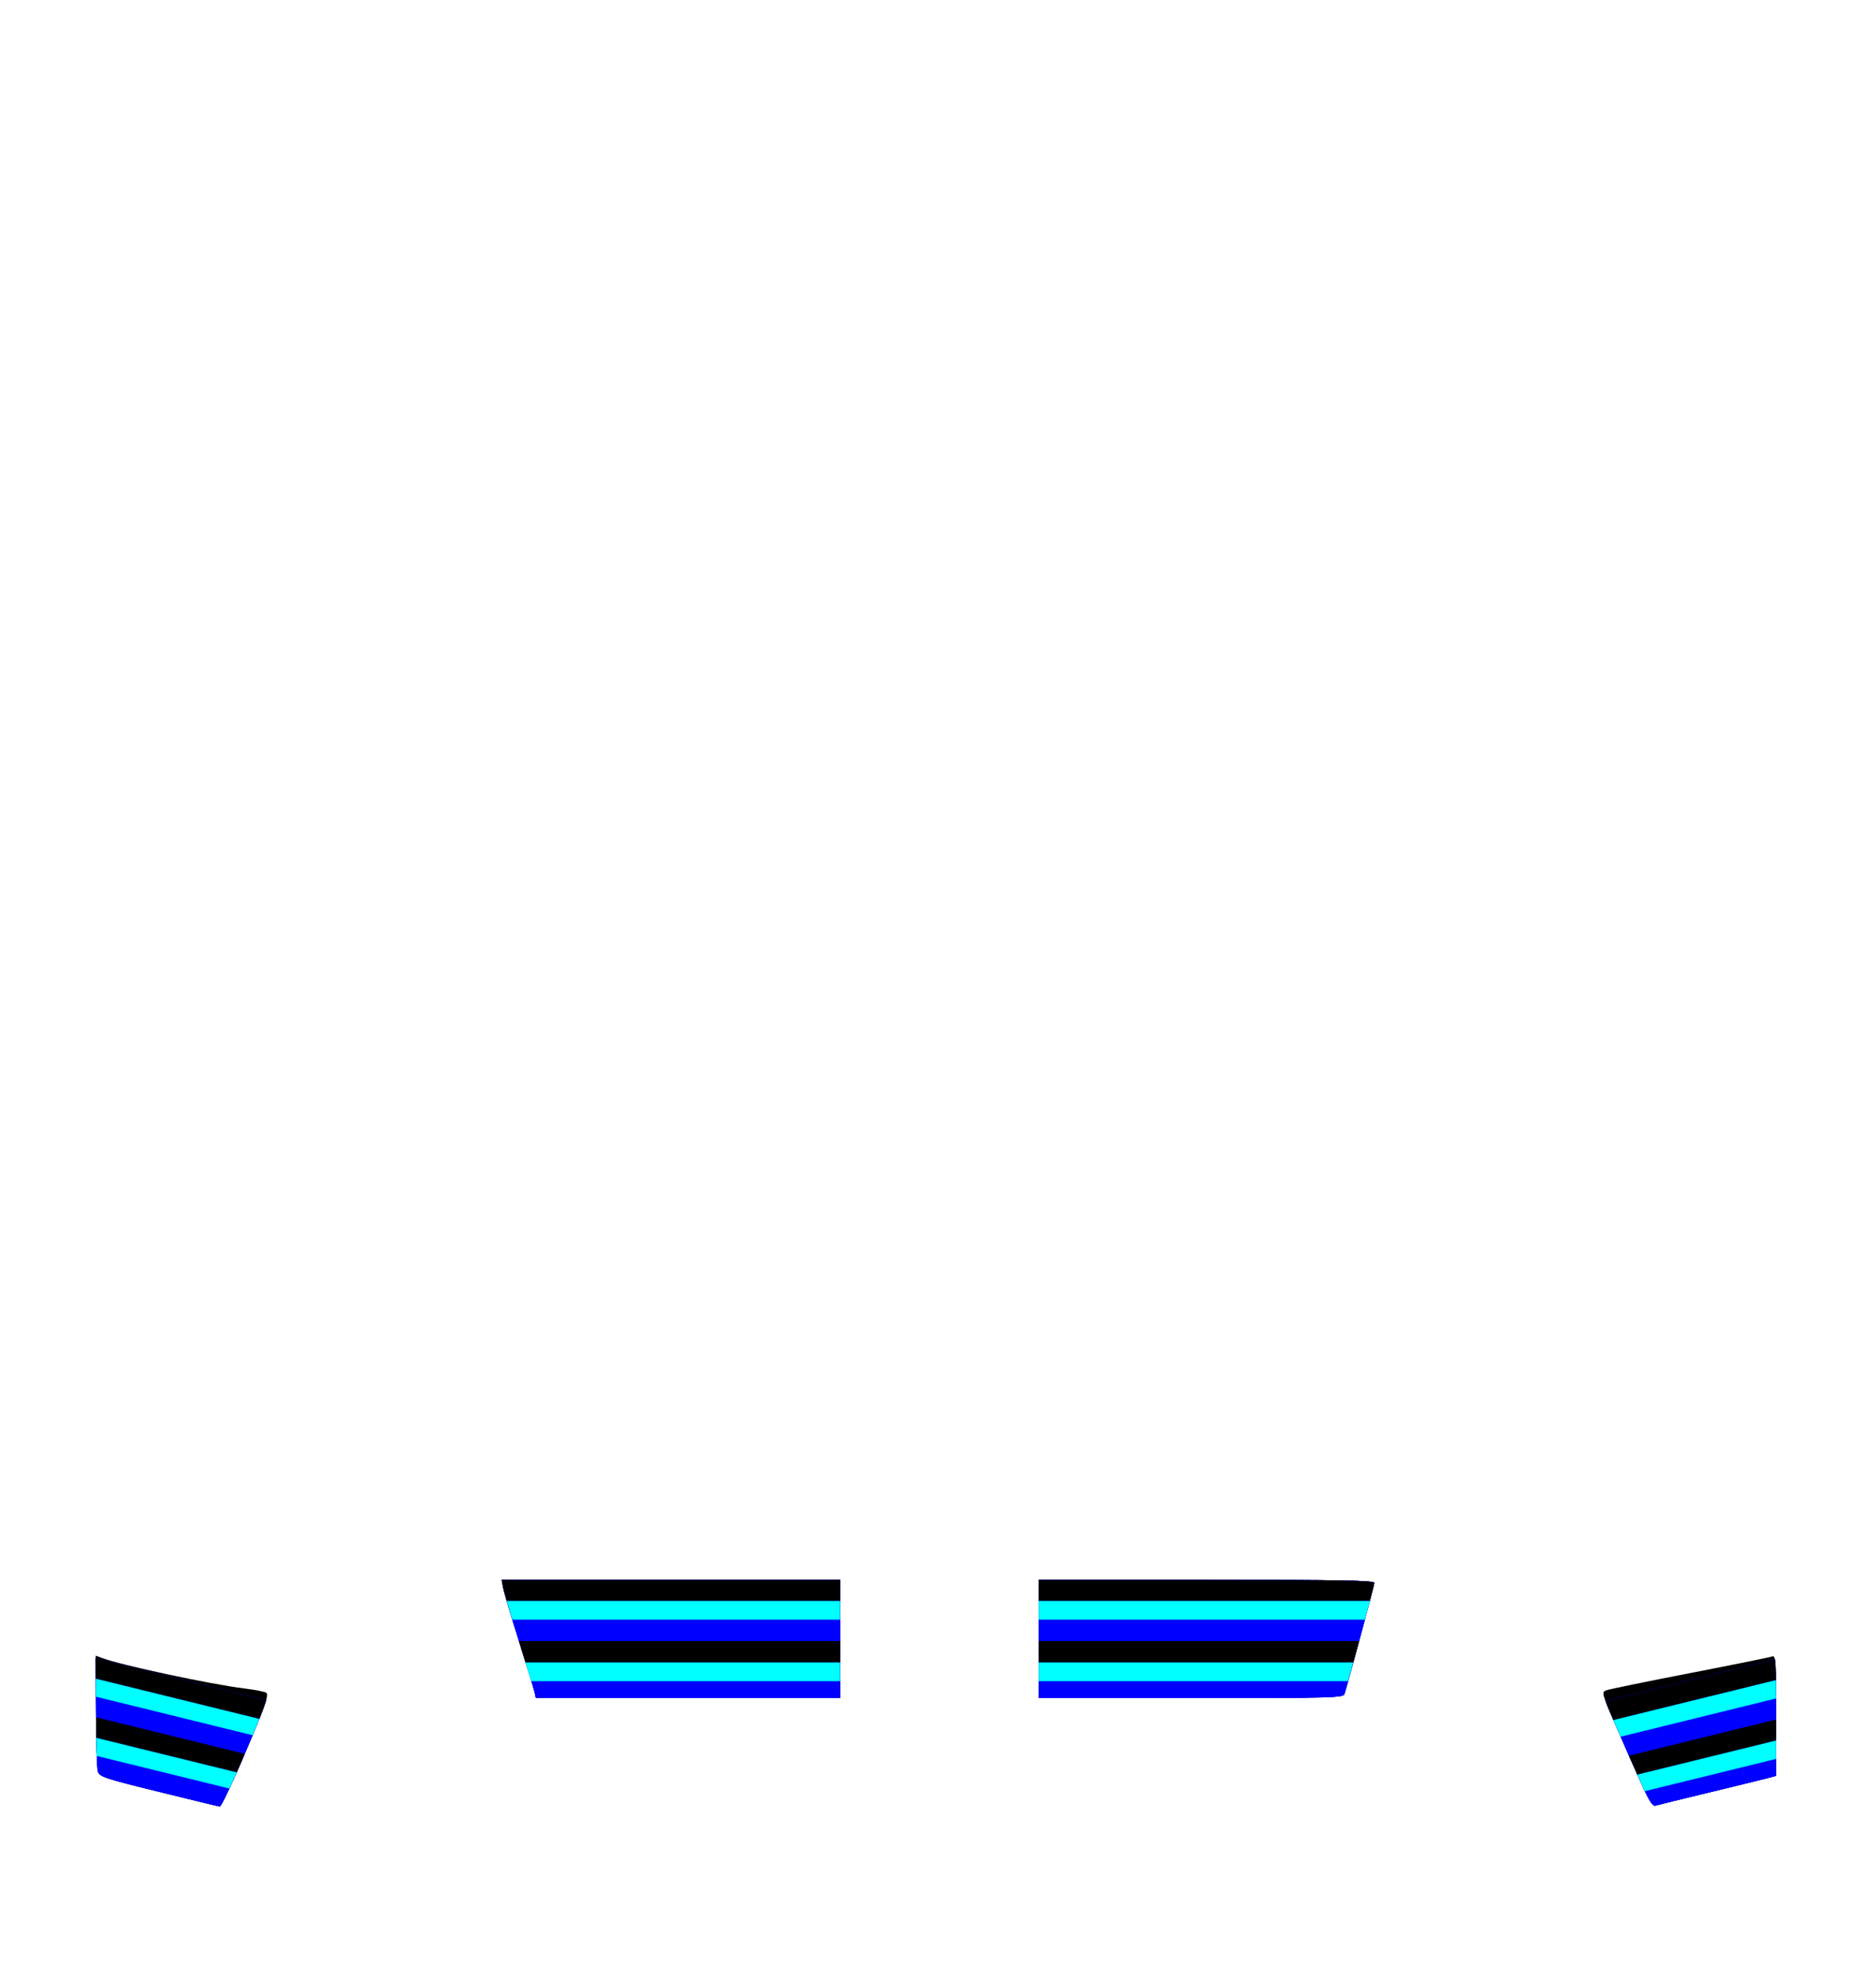 <?xml version="1.0" encoding="UTF-8" standalone="no"?>
<!-- Created with Inkscape (http://www.inkscape.org/) -->

<svg
   version="1.1"
   id="svg2"
   width="734.667"
   height="774.667"
   viewBox="0 0 734.667 774.667"
   xml:space="preserve"
   xmlns="http://www.w3.org/2000/svg"
   xmlns:svg="http://www.w3.org/2000/svg"><defs
     id="defs12" /><g
     id="layer1"><path
       fill="#000"
       d="m 62.05,701.692 c -21.676,-5.358 -23.138,-5.851 -23.74,-8.016 -0.353,-1.269 -0.683,-11.98 -0.734,-23.802 l -0.092,-21.496 2.367,0.9 c 7.356,2.797 42.562,10.338 55.892,11.972 4.3,0.527 8.16,1.301 8.579,1.72 1.018,1.018 -0.666,5.667 -9.7,26.771 -4.192,9.795 -8.039,17.775 -8.548,17.734 -0.509,-0.041 -11.32,-2.643 -24.024,-5.783 z"
       id="path257" /><path
       id="path1999"
       fill="#00f"
       d="m 37.488,649.391 0.088,20.482 c 0.051,11.823 0.381,22.534 0.734,23.803 0.486,1.746 2.101,2.533 13.865,5.535 l 30.035,7.385 c 2.109,0.499 3.695,0.867 3.863,0.881 0.509,0.041 4.356,-7.94 8.549,-17.734 5.96,-13.923 8.707,-20.662 9.604,-23.943 z" /><path
       id="path2001"
       fill="#00f"
       d="m 37.488,649.387 0.088,20.486 c 0.004,0.919 0.02,1.751 0.027,2.652 l 58.252,14.322 c 5.06,-11.868 7.544,-18.021 8.371,-21.051 z" /><path
       id="path2003"
       d="m 37.488,649.385 0.035,8.045 64.037,15.744 c 1.383,-3.461 2.247,-5.84 2.668,-7.381 z" /><path
       id="path2005"
       fill="#0ff"
       d="m 37.523,657.43 0.029,7.039 61.383,15.094 c 1.023,-2.446 1.913,-4.606 2.625,-6.389 z" /><path
       id="path2007"
       fill="#00f"
       d="m 37.604,672.533 c 0.086,10.694 0.381,19.973 0.707,21.143 0.516,1.856 2.476,2.667 16.447,6.184 l 25.832,6.352 c 3.054,0.729 5.277,1.249 5.484,1.266 0.509,0.041 4.356,-7.94 8.549,-17.734 0.455,-1.063 0.81,-1.908 1.229,-2.889 z" /><path
       id="path2009"
       d="m 37.604,672.529 c 0.023,2.863 0.059,5.539 0.109,8.062 l 54.99,13.521 c 0.634,-1.434 1.257,-2.822 1.92,-4.371 0.455,-1.064 0.812,-1.909 1.23,-2.891 z" /><path
       id="path2011"
       fill="#0ff"
       d="m 37.713,680.592 c 0.055,2.719 0.122,5.06 0.199,7.082 l 51.918,12.766 c 0.878,-1.868 1.833,-3.973 2.873,-6.326 z" /></g><g
     id="layer2"><path
       fill="#000"
       d="m 642.777,698.547 c -2.236,-4.966 -6.683,-15.062 -9.88,-22.435 -5.751,-13.262 -5.792,-13.415 -3.75,-14.176 1.135,-0.423 15.87,-3.446 32.744,-6.717 16.874,-3.271 31.347,-6.203 32.162,-6.516 1.335,-0.512 1.482,1.775 1.482,23.096 v 23.664 l -3.471,0.93 c -1.909,0.511 -12.217,3.037 -22.907,5.613 -10.69,2.576 -20.084,4.883 -20.875,5.127 -1.073,0.331 -2.473,-1.853 -5.505,-8.585 z"
       id="path269" /><path
       id="path2041"
       fill="#00f"
       d="m 695.049,649.857 -66.23,16.283 c 0.103,0.375 0.237,0.812 0.389,1.281 0.795,1.991 1.957,4.695 3.689,8.689 3.198,7.374 7.644,17.47 9.881,22.436 3.032,6.733 4.431,8.917 5.504,8.586 0.791,-0.244 10.185,-2.551 20.875,-5.127 10.69,-2.576 20.997,-5.102 22.906,-5.613 l 3.471,-0.93 v -23.664 c 0,-13.979 -0.065,-19.751 -0.484,-21.941 z" /><path
       id="path2043"
       fill="#00f"
       d="m 695.049,649.854 -66.23,16.285 c 0.102,0.373 0.23,0.798 0.383,1.268 0.795,1.992 1.959,4.7 3.695,8.705 1.511,3.484 3.306,7.584 5.01,11.455 l 57.627,-14.17 v -1.598 c 0,-13.987 -0.064,-19.758 -0.484,-21.945 z" /><path
       id="path2045"
       d="m 695.049,649.852 -66.232,16.283 c 0.103,0.378 0.236,0.812 0.393,1.293 0.582,1.456 1.553,3.723 2.621,6.195 l 63.641,-15.646 c -0.062,-4.385 -0.184,-6.887 -0.422,-8.125 z" /><path
       id="path2047"
       fill="#0ff"
       d="m 695.471,657.977 -63.641,15.646 c 0.392,0.907 0.602,1.417 1.066,2.488 0.53,1.223 1.175,2.683 1.758,4.02 l 60.855,-14.963 c -0.009,-2.557 -0.013,-5.376 -0.039,-7.191 z" /><path
       id="path2049"
       fill="#00f"
       d="m 695.533,673.404 -57.625,14.168 c 1.901,4.319 3.69,8.356 4.869,10.975 3.032,6.733 4.431,8.917 5.504,8.586 0.791,-0.244 10.185,-2.551 20.875,-5.127 10.69,-2.576 20.997,-5.102 22.906,-5.613 l 3.471,-0.93 z" /><path
       id="path2051"
       d="m 695.533,673.4 -57.625,14.17 c 1.279,2.907 2.261,5.113 3.289,7.42 l 54.336,-13.361 z" /><path
       id="path2053"
       fill="#0ff"
       d="m 695.533,681.629 -54.336,13.361 c 0.499,1.121 1.194,2.7 1.58,3.557 0.499,1.109 0.939,2.053 1.355,2.924 l 51.4,-12.639 z" /></g><g
     id="layer3"><path
       id="path129"
       d="m 196.469,618.715 0.607,3.236 c 0.334,1.78 3.143,11.256 6.244,21.057 3.101,9.801 5.84,18.757 6.084,19.902 l 0.443,2.082 h 59.588 59.59 v -23.139 -23.139 h -66.279 z m 210.301,0 v 23.139 23.139 h 59.635 c 55.99,0 59.664,-0.1 60.125,-1.621 2.243,-7.404 11.666,-42.494 11.666,-43.443 0,-0.987 -12.178,-1.213 -65.713,-1.213 z" /><path
       id="path1957"
       fill="#00f"
       d="m 196.469,618.715 0.607,3.236 c 0.334,1.78 3.143,11.256 6.244,21.057 3.101,9.801 5.84,18.757 6.084,19.902 l 0.443,2.082 h 59.588 59.59 v -23.139 -23.139 h -66.279 z m 210.301,0 v 23.139 23.139 h 59.635 c 55.99,0 59.664,-0.1 60.125,-1.621 2.243,-7.404 11.666,-42.494 11.666,-43.443 0,-0.987 -12.178,-1.213 -65.713,-1.213 z" /><path
       id="path1959"
       fill="#00f"
       d="m 196.469,618.715 0.607,3.236 c 0.33,1.759 3.089,11.06 6.146,20.736 h 125.803 v -0.834 -23.139 h -66.279 z m 210.301,0 v 23.139 0.834 h 125.477 c 3.057,-11.306 5.949,-22.217 5.949,-22.76 0,-0.987 -12.178,-1.213 -65.713,-1.213 z" /><path
       id="path1961"
       d="m 196.469,618.715 0.607,3.236 c 0.112,0.595 0.811,2.988 1.395,5.029 h 130.555 v -8.266 h -66.279 z m 210.301,0 v 8.266 h 129.678 c 1.029,-3.95 1.748,-6.799 1.748,-7.053 0,-0.987 -12.178,-1.213 -65.713,-1.213 z" /><path
       id="path1963"
       fill="#0ff"
       d="m 198.471,626.98 c 0.601,2.101 1.25,4.288 2.176,7.328 h 128.379 v -7.328 z m 208.299,0 v 7.328 h 127.736 c 0.685,-2.575 1.405,-5.27 1.941,-7.328 z" /><path
       id="path1965"
       fill="#00f"
       d="m 203.225,642.695 c 0.036,0.113 0.06,0.199 0.096,0.312 3.101,9.801 5.84,18.757 6.084,19.902 l 0.443,2.082 h 59.588 59.59 v -22.297 z m 203.545,0 v 22.297 h 59.635 c 55.99,0 59.664,-0.1 60.125,-1.621 0.96,-3.17 3.425,-12.207 5.715,-20.676 z" /><path
       id="path1967"
       d="m 203.225,642.693 c 0.036,0.114 0.06,0.201 0.096,0.314 1.256,3.968 1.468,4.83 2.463,8.059 h 123.242 v -8.373 z m 203.545,0 v 8.373 h 123.162 c 0.837,-3.035 1.387,-4.943 2.314,-8.373 z" /><path
       id="path1969"
       fill="#0ff"
       d="m 205.783,651.064 c 0.905,2.937 1.774,5.733 2.24,7.328 h 121.002 v -7.328 z m 200.986,0 v 7.328 h 121.137 c 0.538,-1.89 1.293,-4.672 2.025,-7.328 z" /></g><g
     id="layer4">
     </g></svg>

